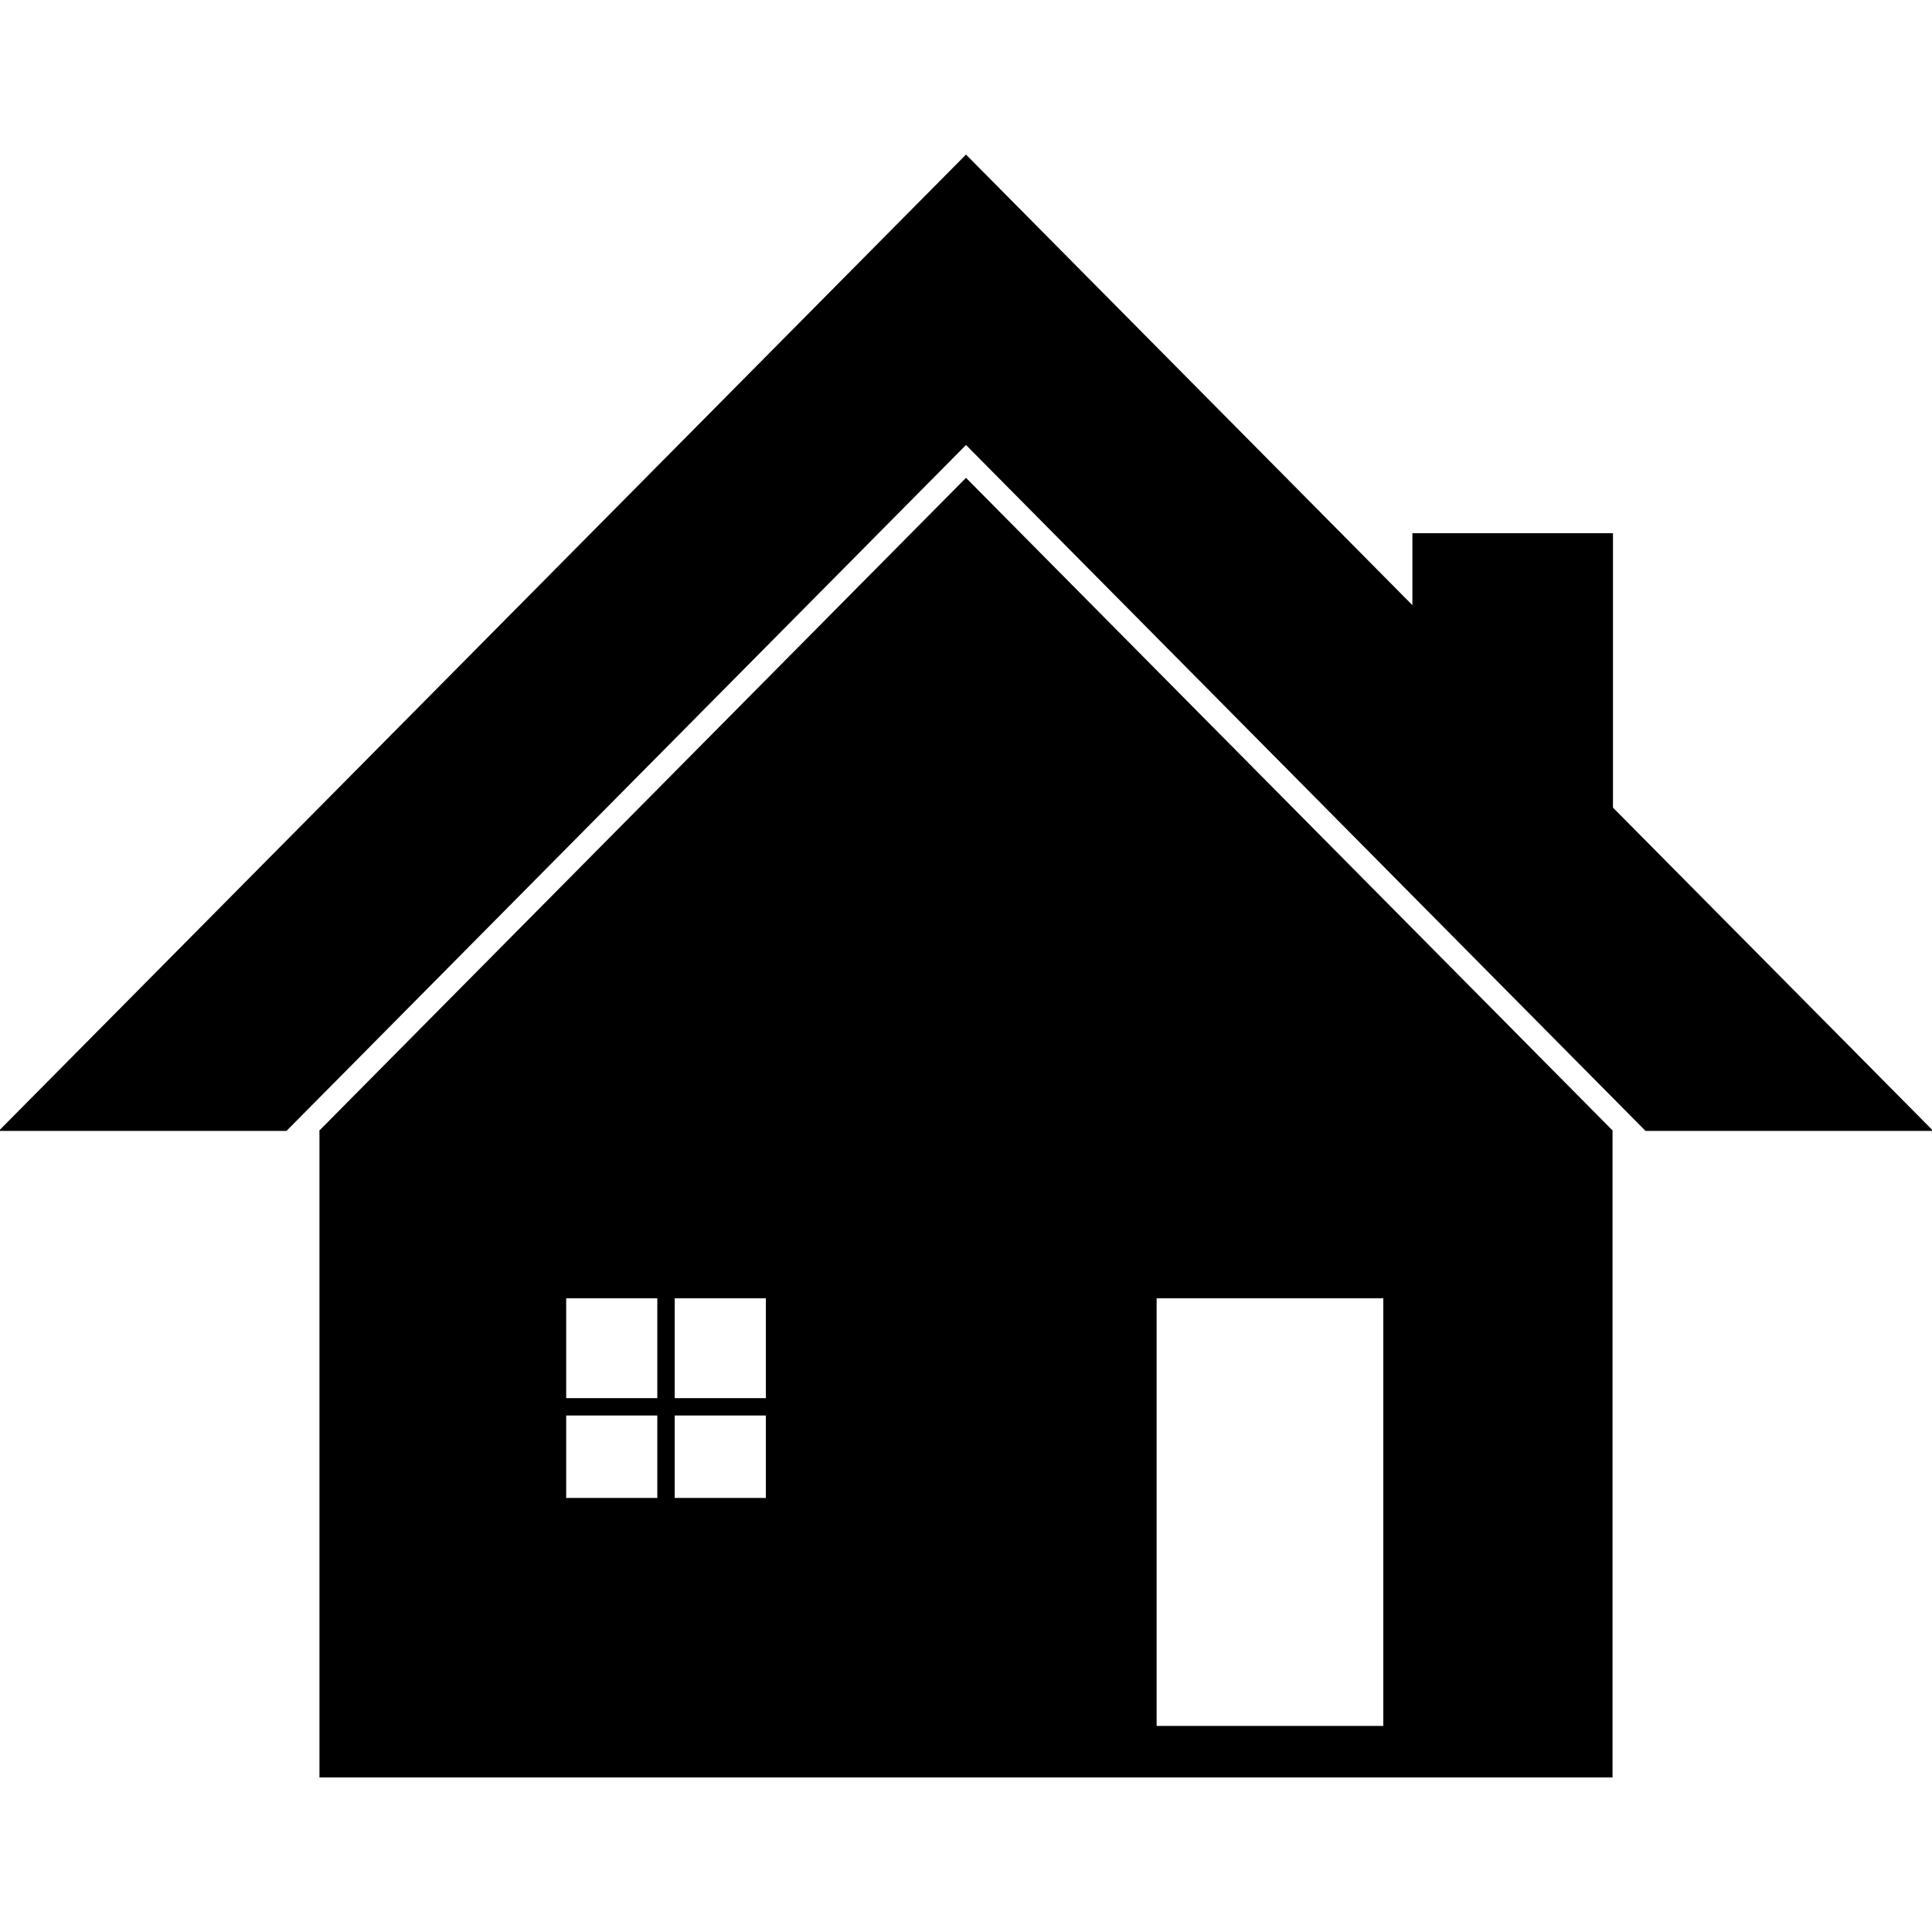 <svg xmlns="http://www.w3.org/2000/svg" xmlns:xlink="http://www.w3.org/1999/xlink" version="1.1" id="Layer_1" x="0px" y="0px" width="100.0px" height="100px" viewBox="0 0 250 250" enable-background="new 0 0 250 250" xml:space="preserve">
<a xlink:href='../../index.php?action=sendCommand&amp;command=home'>
<g>
	<polygon points="208.717,104.505 208.717,68.996 182.764,68.996 182.764,78.308 125,20 62.42,83.168 -0.16,146.337 37.072,146.337    62.42,120.75 125,57.582 187.579,120.75 212.928,146.337 250.159,146.337  "/>
	<path d="M125,61.832L62.42,125l-21.138,21.337h0.055V230h167.325v-83.663h0.055L187.579,125L125,61.832z M85.056,193.836H73.264   v-10.667h11.792V193.836z M85.056,180.918H73.264V168h11.792V180.918z M99.1,193.836H87.308v-10.667H99.1V193.836z M99.1,180.918   H87.308V168H99.1V180.918z M179,223.333h-29.333V168H179V223.333z"/>
</g>
</a>
</svg>
